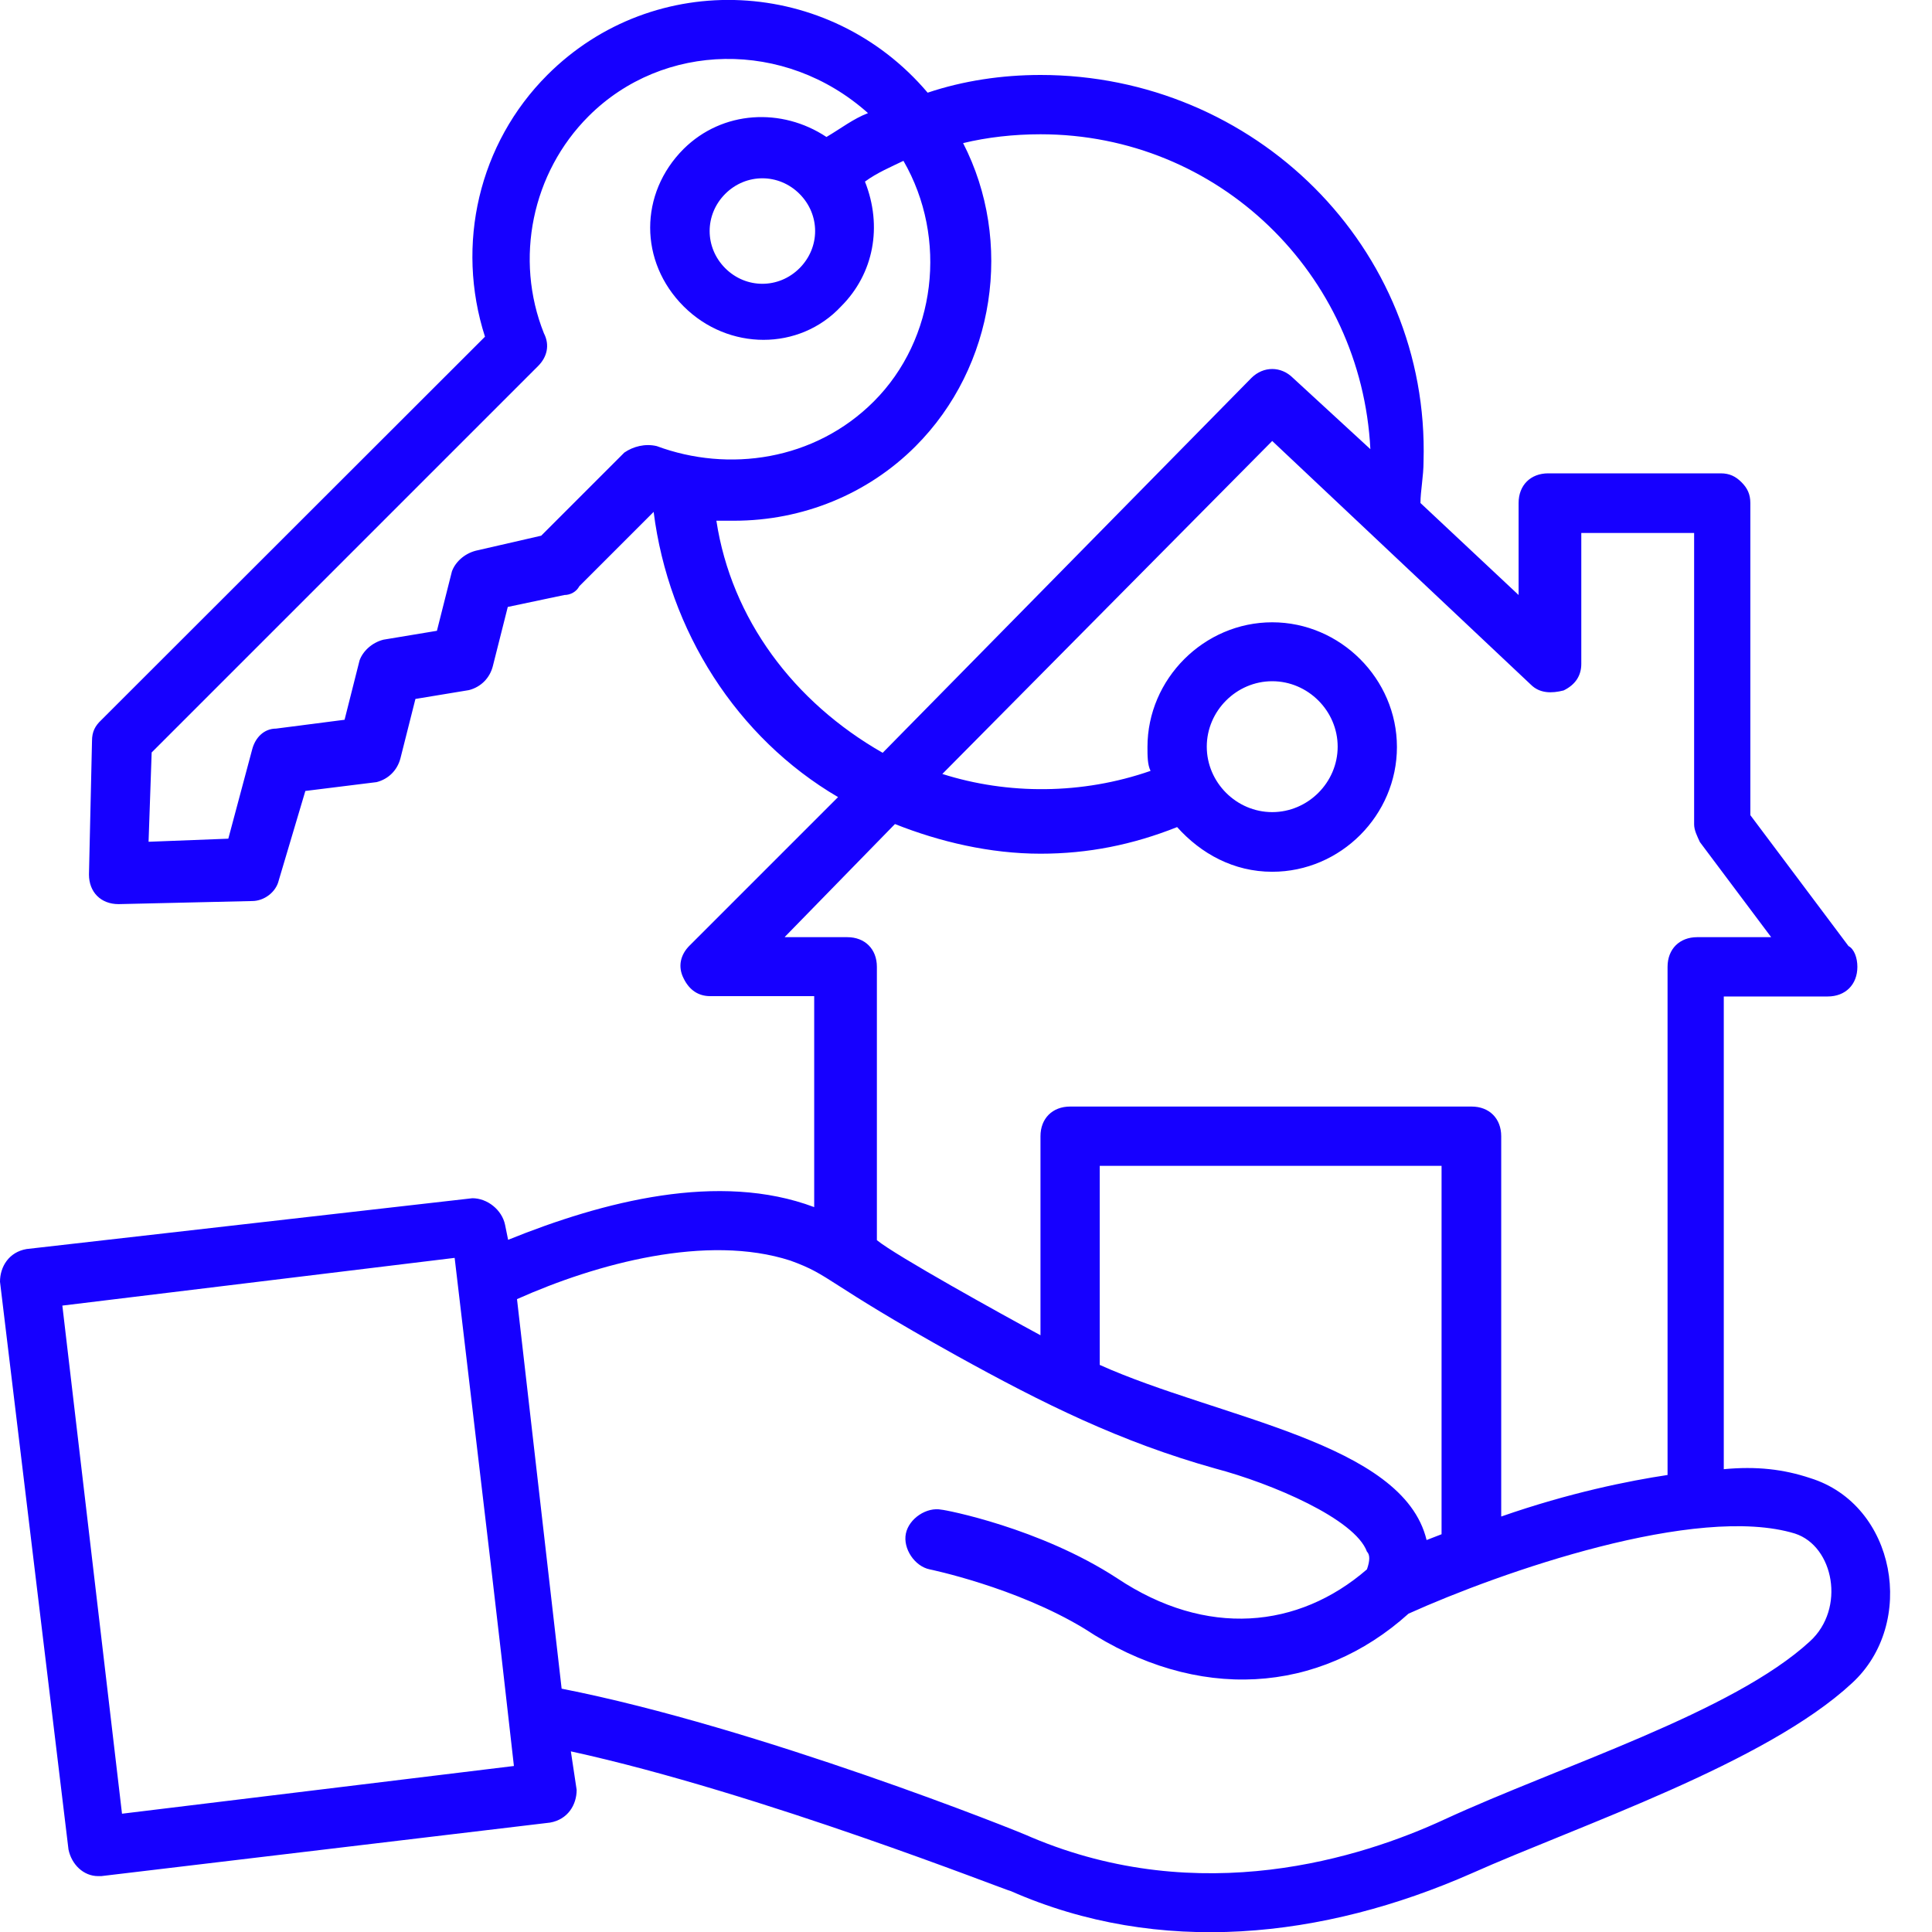 <svg width="40" height="40" viewBox="0 0 40 40" fill="none" xmlns="http://www.w3.org/2000/svg">
<path d="M37.474 30.601C36.924 30.418 36.366 30.354 35.689 30.418V20.631H37.841C38.208 20.631 38.455 20.384 38.455 20.017C38.455 19.834 38.391 19.65 38.271 19.587L36.239 16.877V10.414C36.239 10.231 36.176 10.104 36.056 9.984C35.936 9.864 35.809 9.8 35.625 9.8H32.055C31.688 9.8 31.441 10.047 31.441 10.414V12.319L29.409 10.414C29.409 10.167 29.473 9.864 29.473 9.553C29.6 5.122 25.973 1.552 21.542 1.552C20.744 1.552 19.94 1.672 19.206 1.919C17.174 -0.48 13.547 -0.664 11.332 1.552C9.914 2.97 9.427 5.059 10.041 6.971L2.096 14.909C1.969 15.029 1.905 15.149 1.905 15.339L1.842 18.105C1.842 18.472 2.089 18.719 2.455 18.719L5.221 18.655C5.468 18.655 5.715 18.472 5.772 18.225L6.322 16.376L7.797 16.193C8.044 16.13 8.227 15.946 8.291 15.699L8.601 14.471L9.709 14.288C9.956 14.224 10.139 14.041 10.203 13.794L10.513 12.566L11.685 12.319C11.805 12.319 11.932 12.256 11.995 12.136L13.533 10.598C13.844 13.06 15.255 15.276 17.351 16.503L14.274 19.58C14.091 19.763 14.027 20.01 14.154 20.257C14.274 20.504 14.465 20.624 14.704 20.624H16.857V24.992C14.888 24.251 12.489 24.872 10.52 25.669L10.457 25.359C10.393 25.048 10.09 24.808 9.78 24.808L0.55 25.86C0.183 25.923 0 26.227 0 26.537L1.418 38.292C1.482 38.603 1.729 38.843 2.032 38.843H2.096L11.388 37.735C11.755 37.671 11.939 37.368 11.939 37.057L11.819 36.26C15.756 37.121 20.864 39.153 20.928 39.153C24.004 40.508 27.391 40.141 30.468 38.786C32.683 37.798 36.557 36.507 38.342 34.849C39.69 33.614 39.259 31.151 37.474 30.601ZM22.769 28.259V24.138H29.846V31.765L29.536 31.885C29.049 29.86 25.232 29.366 22.769 28.259ZM12.926 9.37L11.205 11.091L9.85 11.402C9.603 11.466 9.42 11.649 9.356 11.832L9.046 13.06L7.938 13.244C7.691 13.307 7.508 13.491 7.444 13.674L7.134 14.902L5.715 15.085C5.468 15.085 5.285 15.269 5.221 15.516L4.727 17.364L3.076 17.428L3.14 15.579L11.141 7.578C11.325 7.394 11.388 7.147 11.261 6.9C10.647 5.362 11.014 3.577 12.186 2.406C13.724 0.868 16.25 0.804 17.971 2.342C17.661 2.462 17.421 2.653 17.111 2.836C16.186 2.222 14.959 2.286 14.154 3.083C13.23 4.007 13.23 5.419 14.154 6.343C15.079 7.267 16.553 7.267 17.414 6.343C18.091 5.666 18.275 4.685 17.908 3.76C18.155 3.577 18.458 3.45 18.705 3.33C19.63 4.932 19.383 7.02 18.091 8.312C16.864 9.539 15.079 9.786 13.597 9.236C13.357 9.179 13.11 9.243 12.926 9.37ZM16.553 4.014C16.984 4.445 16.984 5.122 16.553 5.553C16.123 5.983 15.445 5.983 15.015 5.553C14.585 5.122 14.585 4.445 15.015 4.014C15.445 3.584 16.123 3.584 16.553 4.014ZM14.832 10.781C14.951 10.781 15.079 10.781 15.198 10.781C16.617 10.781 17.964 10.231 18.952 9.243C20.61 7.585 20.984 4.995 19.94 2.963C20.434 2.843 20.984 2.78 21.542 2.78C25.232 2.78 28.188 5.673 28.372 9.299L26.77 7.825C26.523 7.578 26.156 7.578 25.909 7.825L18.275 15.586C16.433 14.535 15.142 12.813 14.832 10.781ZM16.25 19.396L18.529 17.061C19.453 17.428 20.497 17.675 21.542 17.675C22.529 17.675 23.447 17.491 24.371 17.124C24.865 17.675 25.542 18.049 26.34 18.049C27.758 18.049 28.922 16.877 28.922 15.466C28.922 14.055 27.751 12.884 26.34 12.884C24.929 12.884 23.757 14.055 23.757 15.466C23.757 15.65 23.757 15.833 23.821 15.96C22.402 16.454 20.864 16.454 19.51 16.024L26.34 9.13L31.695 14.175C31.879 14.358 32.126 14.358 32.373 14.295C32.62 14.175 32.739 13.985 32.739 13.745V11.035H35.075V17.068C35.075 17.188 35.139 17.315 35.195 17.435L36.67 19.403H35.139C34.772 19.403 34.525 19.65 34.525 20.017V30.538C33.727 30.658 32.492 30.905 31.081 31.398V23.524C31.081 23.157 30.834 22.91 30.468 22.91H22.156C21.789 22.91 21.542 23.157 21.542 23.524V27.645C20.744 27.214 18.529 25.987 18.155 25.676V20.017C18.155 19.65 17.908 19.403 17.541 19.403H16.25V19.396ZM24.985 15.459C24.985 14.718 25.599 14.104 26.34 14.104C27.081 14.104 27.695 14.718 27.695 15.459C27.695 16.2 27.081 16.814 26.34 16.814C25.599 16.814 24.985 16.2 24.985 15.459ZM2.526 37.551L1.291 27.031L9.413 26.043C10.21 32.81 10.21 32.753 10.64 36.563L2.526 37.551ZM37.474 33.981C35.872 35.456 32.302 36.563 29.903 37.671C28.181 38.468 24.858 39.52 21.351 38.038C21.104 37.918 15.692 35.759 11.628 34.962L10.704 26.897C12.362 26.156 14.641 25.542 16.363 26.099C17.224 26.41 17.04 26.53 19.806 28.068C21.591 29.056 23.193 29.853 25.161 30.404C26.333 30.714 28.054 31.448 28.301 32.125C28.365 32.189 28.365 32.309 28.301 32.492C26.883 33.72 24.978 33.91 23.129 32.676C21.528 31.631 19.559 31.257 19.495 31.257C19.185 31.194 18.818 31.441 18.755 31.751C18.691 32.062 18.938 32.429 19.248 32.492C19.248 32.492 21.034 32.859 22.452 33.72C24.787 35.258 27.314 35.075 29.162 33.409C31.067 32.549 35.131 31.13 37.163 31.751C37.968 32.012 38.215 33.304 37.474 33.981Z" fill="#1600FF"/>
</svg>
